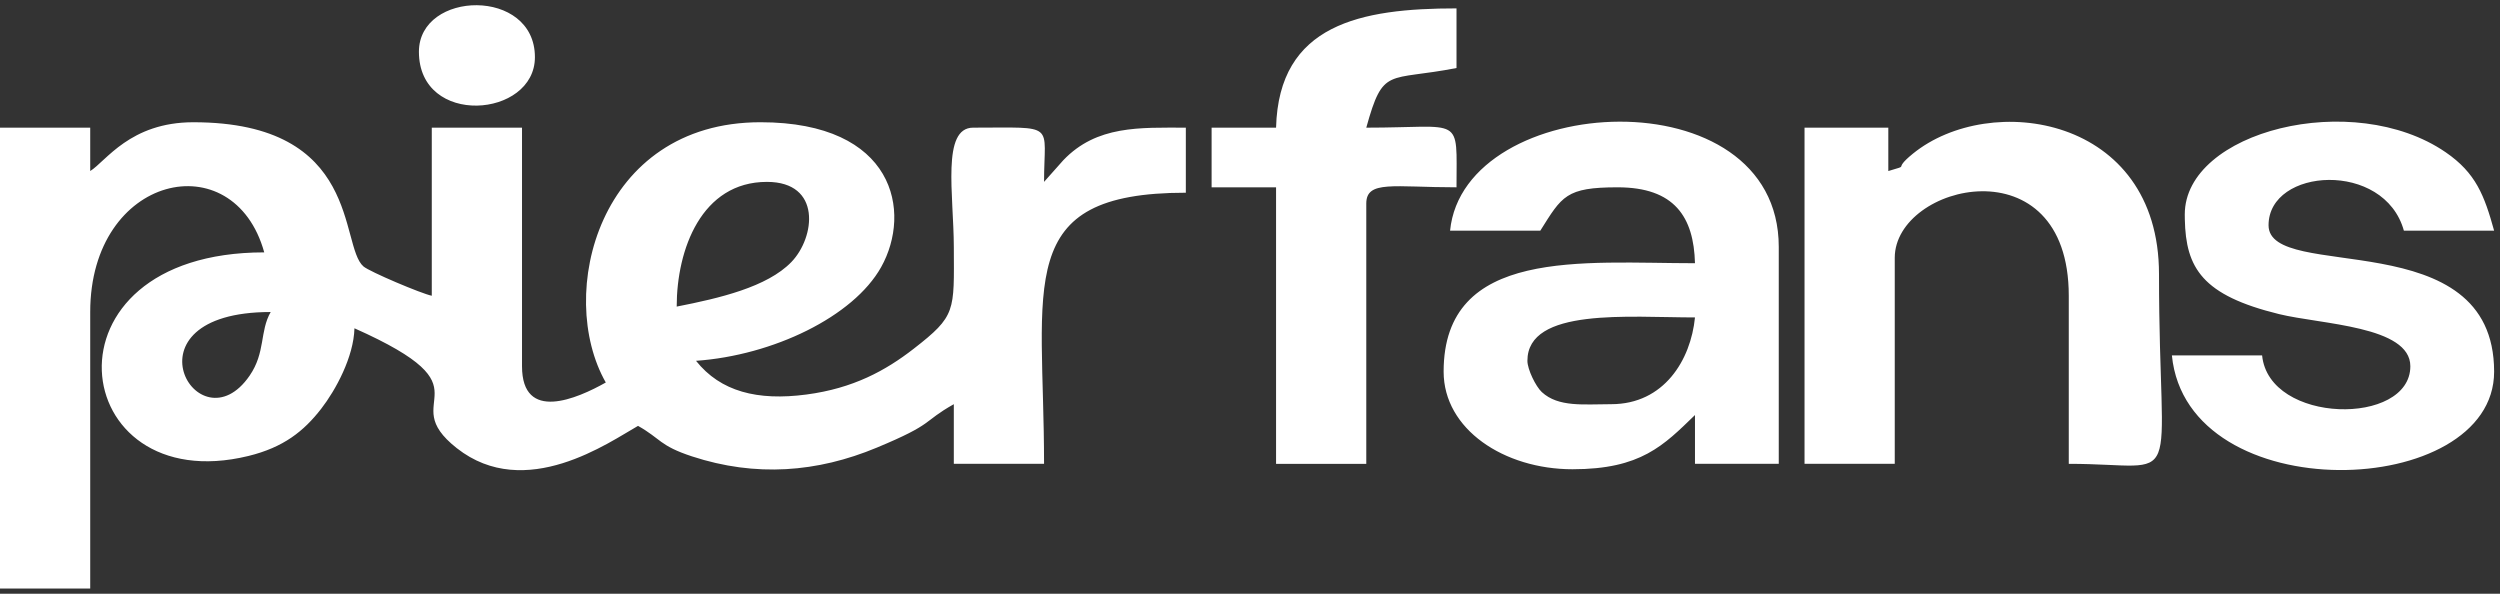 <svg width="240" height="57" viewBox="0 0 240 57" fill="none" xmlns="http://www.w3.org/2000/svg">
<rect x="0" y="0" width="240" height="57" fill="#333333" stroke="none"/>
<g clip-path="url(#clip0_12_200)">
<path d="M73.005 11.735C85.912 11.735 87.559 20.34 84.589 25.644C81.92 30.41 74.195 34.121 66.818 34.638C69.171 37.593 72.711 38.497 77.421 37.874C81.914 37.28 85.017 35.577 87.716 33.48C91.8 30.306 91.589 29.911 91.567 23.707C91.55 18.667 90.376 12.255 93.423 12.255C101.51 12.255 100.229 11.723 100.229 17.46L102.082 15.376C105.292 12.018 109.436 12.255 113.84 12.255V18.501C97.173 18.501 100.229 27.245 100.229 44.528H91.566V38.802C88.471 40.546 89.805 40.63 84.158 42.979C78.46 45.35 72.554 45.821 66.432 43.813C63.303 42.786 63.447 42.121 61.251 40.884C58.532 42.416 50.442 48.204 43.855 43.026C37.796 38.262 47.506 37.515 34.028 31.515C33.955 34.27 32.224 37.45 30.837 39.239C29.167 41.392 27.224 42.95 23.838 43.776C6.414 48.022 3.249 24.228 25.367 24.228C22.445 13.676 8.661 16.723 8.661 29.953V56.499H0V12.256H8.661V16.419C10.16 15.494 12.482 11.736 18.56 11.736C34.757 11.736 32.567 23.587 34.895 25.58C35.491 26.091 40.491 28.203 41.451 28.392V12.256H50.113V35.157C50.113 40.583 55.413 38.266 58.156 36.72C53.347 28.286 57.444 11.735 73.005 11.735ZM209.738 20.584C209.739 12.601 225.884 8.515 234.778 14.613C237.69 16.609 238.499 18.763 239.436 22.146H230.773C228.902 15.388 217.781 16.082 217.781 21.625C217.781 27.168 239.435 21.243 239.436 35.679C239.436 48.015 209.978 49.048 208.501 34.117H217.162C217.818 40.747 231.393 40.907 231.393 35.158C231.392 31.292 222.826 31.145 218.782 30.152C211.425 28.348 209.835 25.744 209.743 21.045L209.738 20.584ZM139.207 22.146C140.529 8.784 170.761 7.078 170.761 23.707V44.528H162.718V39.843C159.707 42.757 157.535 45.048 150.962 45.048C144.389 45.048 138.588 41.21 138.588 35.679C138.588 23.721 152 25.269 162.718 25.269C162.601 20.833 160.758 17.982 155.293 17.982C150.313 17.982 149.953 18.833 147.869 22.146H139.207ZM183.633 14.757C191.027 8.738 207.264 11.1 207.264 26.31C207.264 47.735 209.957 44.528 198.602 44.528V28.392C198.602 13.622 181.897 17.629 181.896 24.748V44.528H173.235V12.256H181.278V16.42C183.546 15.73 181.539 16.461 183.633 14.757ZM139.825 6.529C133.191 7.83 132.8 6.346 131.163 12.256C140.531 12.256 139.825 10.963 139.825 17.982C133.785 17.982 131.163 17.276 131.163 19.543V44.529H122.502V17.982H116.314V12.256H122.502C122.765 2.309 130.637 0.805 139.825 0.805V6.529ZM162.718 30.474C156.391 30.474 146.631 29.506 146.631 34.638C146.631 35.458 147.429 37.097 148.014 37.639C149.609 39.114 152.051 38.802 154.675 38.802C159.749 38.802 162.314 34.556 162.718 30.474ZM25.985 29.953C11.364 29.953 19.019 43.251 23.963 36.064C25.501 33.828 24.918 31.825 25.985 29.953ZM73.625 17.461C67.35 17.461 64.963 23.936 64.963 29.433C69.066 28.629 73.648 27.557 75.97 25.157C78.268 22.781 78.893 17.461 73.625 17.461ZM40.216 4.969C40.216 -0.931 51.352 -1.219 51.352 5.488C51.352 11.326 40.216 12.223 40.216 4.969Z" fill="white"/>
</g>
<defs>
<clipPath id="clip0_12_200">
<rect width="240" height="56" fill="white" transform="translate(0 0.5)"/>
</clipPath>
</defs>
</svg>
